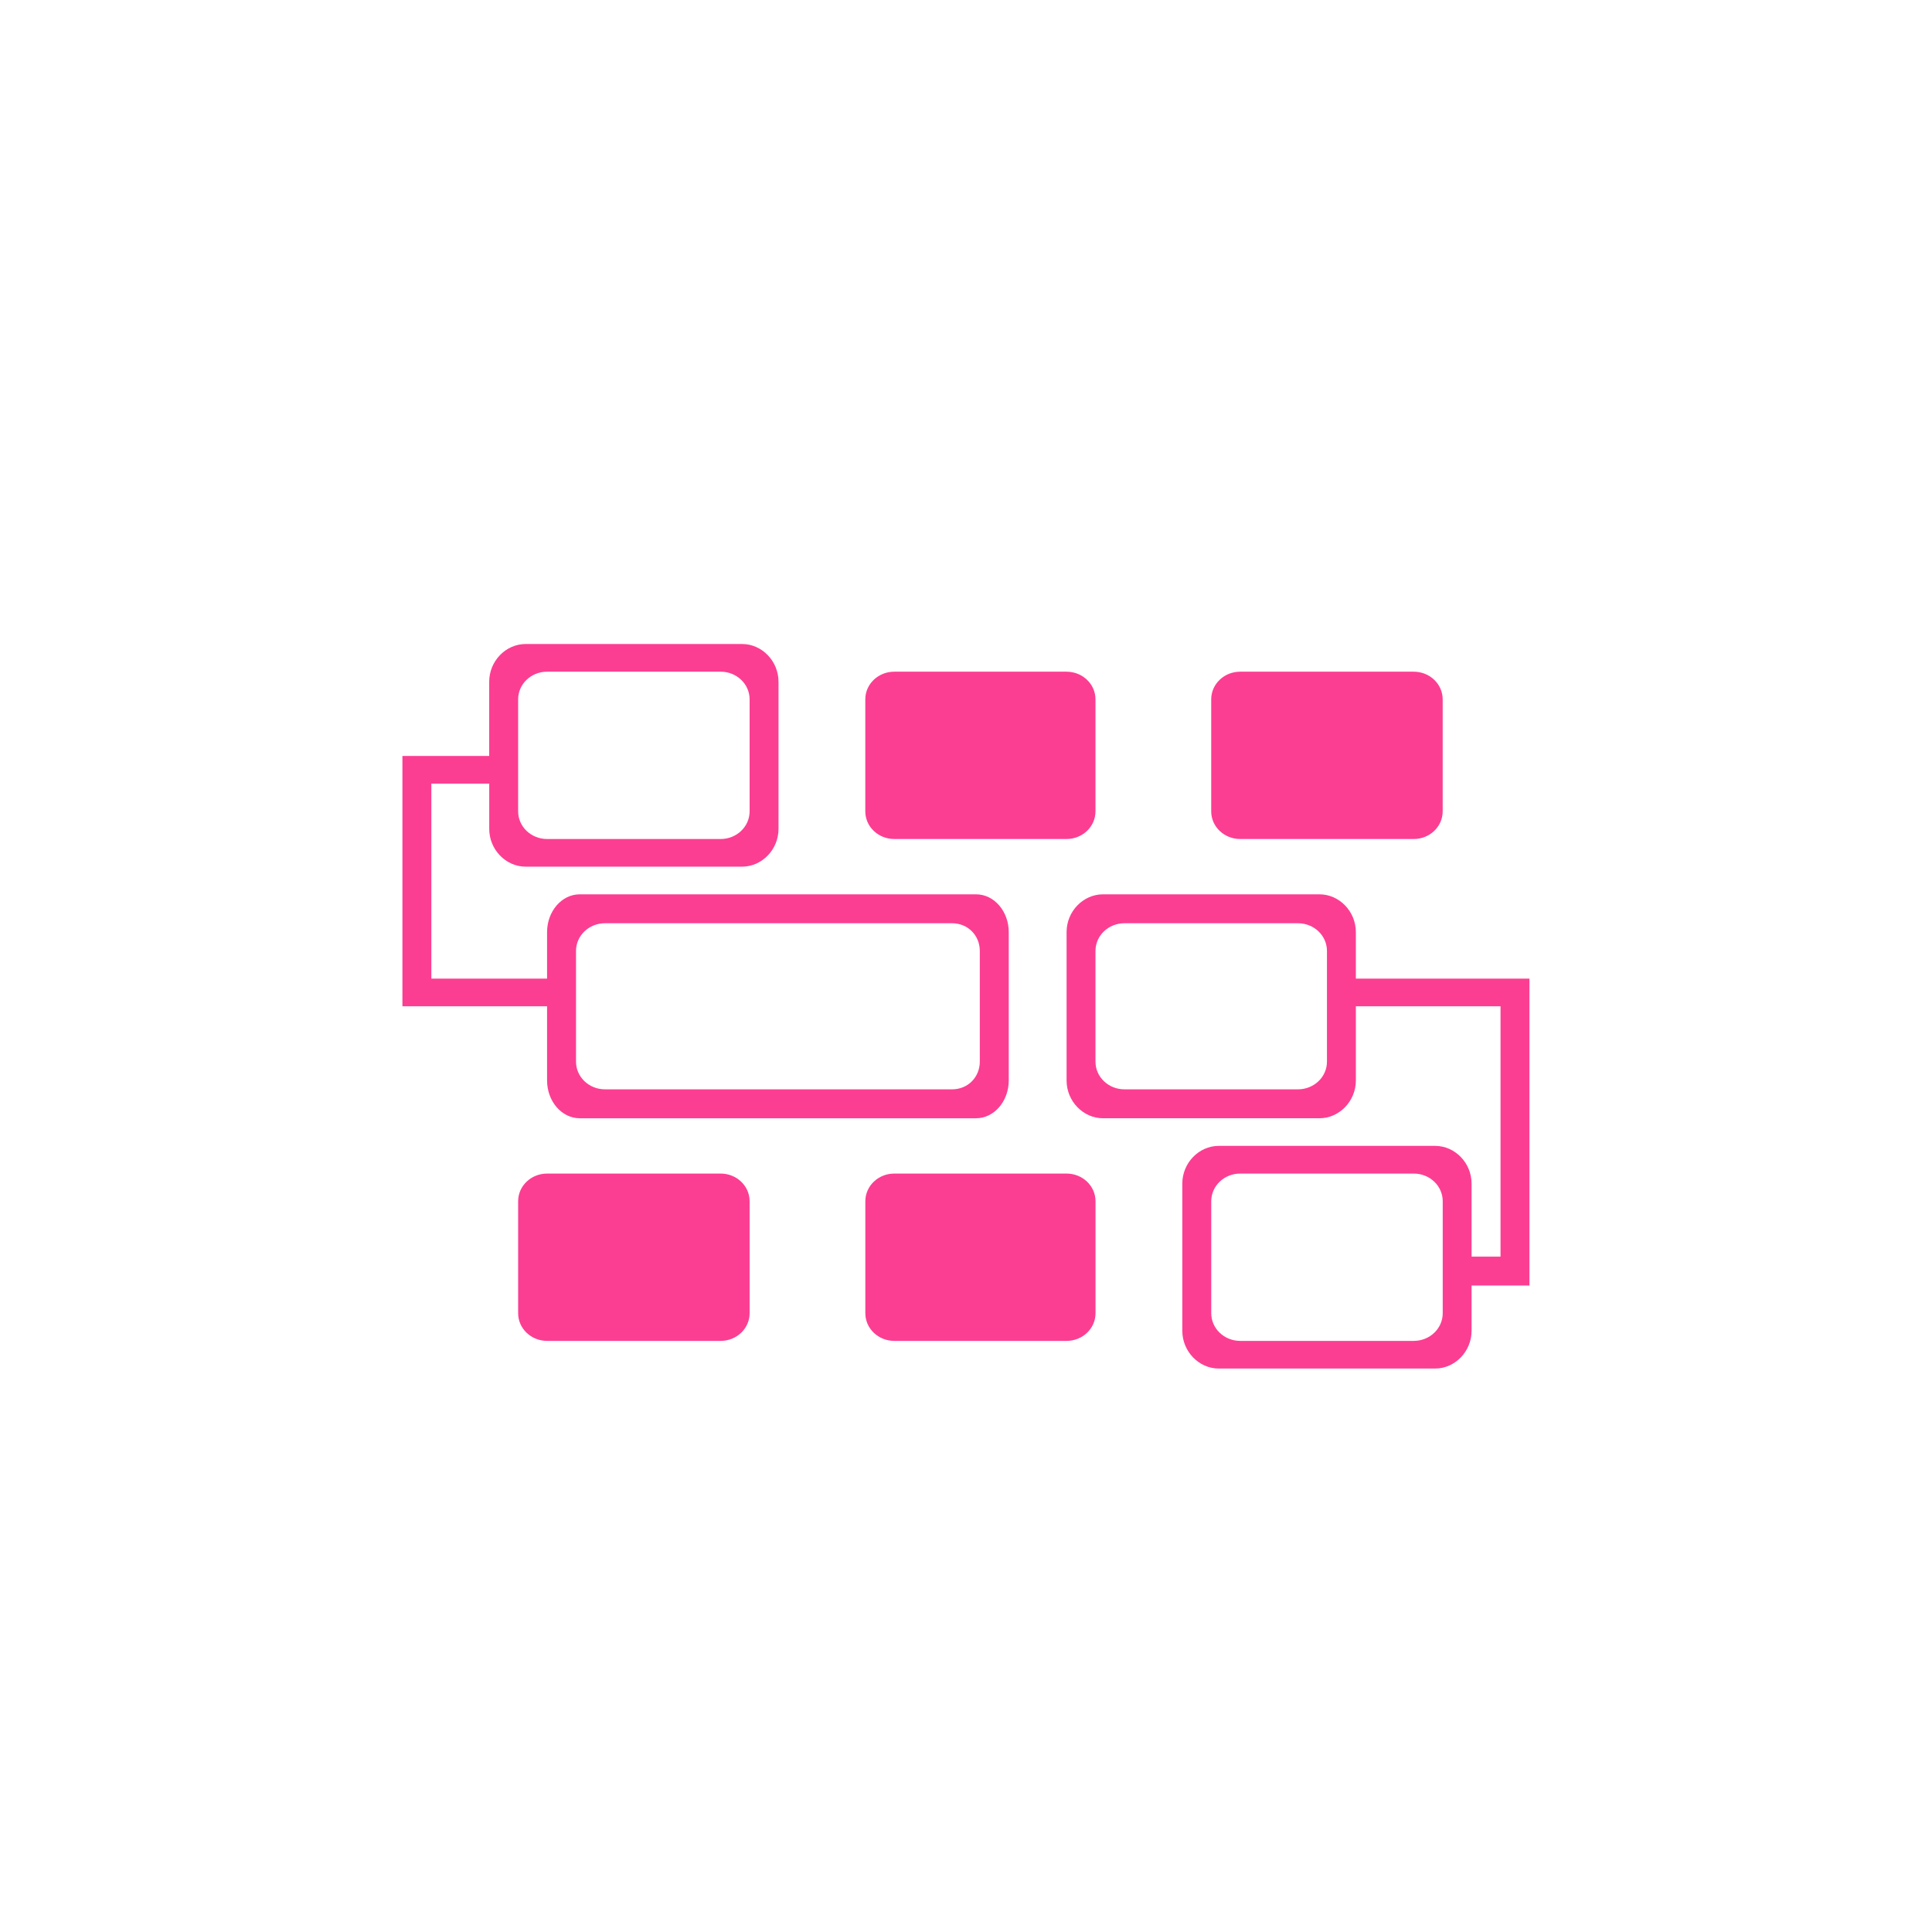 <!-- color: #eeeeee --><svg xmlns="http://www.w3.org/2000/svg" viewBox="0 0 48 48"><g><path d="m 13.06 16 c -0.496 0 -0.906 0.426 -0.906 0.938 l 0 1.844 l -2.156 0 l 0 6.219 l 3.594 0 l 0 1.844 c 0 0.512 0.359 0.938 0.813 0.938 l 9.844 0 c 0.453 0 0.813 -0.426 0.813 -0.938 l 0 -3.688 c 0 -0.512 -0.359 -0.938 -0.813 -0.938 l -9.844 0 c -0.453 0 -0.813 0.426 -0.813 0.938 l 0 1.156 l -2.875 0 l 0 -4.844 l 1.438 0 l 0 1.125 c 0 0.512 0.41 0.938 0.906 0.938 l 5.375 0 c 0.496 0 0.906 -0.426 0.906 -0.938 l 0 -3.656 c 0 -0.512 -0.41 -0.938 -0.906 -0.938 m -4.844 0.688 l 4.313 0 c 0.395 0 0.719 0.305 0.719 0.688 l 0 2.781 c 0 0.383 -0.324 0.688 -0.719 0.688 l -4.313 0 c -0.395 0 -0.719 -0.305 -0.719 -0.688 l 0 -2.781 c 0 -0.383 0.324 -0.688 0.719 -0.688 m 8.625 0 c -0.395 0 -0.719 0.305 -0.719 0.688 l 0 2.781 c 0 0.383 0.324 0.688 0.719 0.688 l 4.281 0 c 0.395 0 0.719 -0.305 0.719 -0.688 l 0 -2.781 c 0 -0.383 -0.324 -0.688 -0.719 -0.688 m 4.313 0 c -0.395 0 -0.719 0.305 -0.719 0.688 l 0 2.781 c 0 0.383 0.324 0.688 0.719 0.688 l 4.313 0 c 0.395 0 0.719 -0.305 0.719 -0.688 l 0 -2.781 c 0 -0.383 -0.324 -0.688 -0.719 -0.688 m -7.719 5.531 c -0.496 0 -0.906 0.426 -0.906 0.938 l 0 3.688 c 0 0.512 0.41 0.938 0.906 0.938 l 5.375 0 c 0.496 0 0.906 -0.426 0.906 -0.938 l 0 -1.844 l 3.594 0 l 0 6.219 l -0.719 0 l 0 -1.813 c 0 -0.512 -0.41 -0.938 -0.906 -0.938 l -5.375 0 c -0.496 0 -0.906 0.426 -0.906 0.938 l 0 3.656 c 0 0.512 0.41 0.938 0.906 0.938 l 5.375 0 c 0.496 0 0.906 -0.426 0.906 -0.938 l 0 -1.125 l 1.438 0 l 0 -7.625 l -4.313 0 l 0 -1.156 c 0 -0.512 -0.41 -0.938 -0.906 -0.938 m -17.75 0.719 l 8.625 0 c 0.395 0 0.688 0.305 0.688 0.688 l 0 2.75 c 0 0.383 -0.293 0.688 -0.688 0.688 l -8.625 0 c -0.395 0 -0.719 -0.305 -0.719 -0.688 l 0 -2.75 c 0 -0.383 0.324 -0.688 0.719 -0.688 m 12.906 0 l 4.313 0 c 0.395 0 0.719 0.305 0.719 0.688 l 0 2.75 c 0 0.383 -0.324 0.688 -0.719 0.688 l -4.313 0 c -0.395 0 -0.719 -0.305 -0.719 -0.688 l 0 -2.75 c 0 -0.383 0.324 -0.688 0.719 -0.688 m -14.344 6.219 c -0.395 0 -0.719 0.305 -0.719 0.688 l 0 2.781 c 0 0.383 0.324 0.688 0.719 0.688 l 4.313 0 c 0.395 0 0.719 -0.305 0.719 -0.688 l 0 -2.781 c 0 -0.383 -0.324 -0.688 -0.719 -0.688 m 4.313 0 c -0.395 0 -0.719 0.305 -0.719 0.688 l 0 2.781 c 0 0.383 0.324 0.688 0.719 0.688 l 4.281 0 c 0.395 0 0.719 -0.305 0.719 -0.688 l 0 -2.781 c 0 -0.383 -0.324 -0.688 -0.719 -0.688 m 4.313 0 l 4.313 0 c 0.395 0 0.719 0.305 0.719 0.688 l 0 2.781 c 0 0.383 -0.324 0.688 -0.719 0.688 l -4.313 0 c -0.395 0 -0.719 -0.305 -0.719 -0.688 l 0 -2.781 c 0 -0.383 0.324 -0.688 0.719 -0.688 m 0 0" fill="#fc3e92" stroke="none" fill-rule="nonzero" fill-opacity="1"/></g></svg>